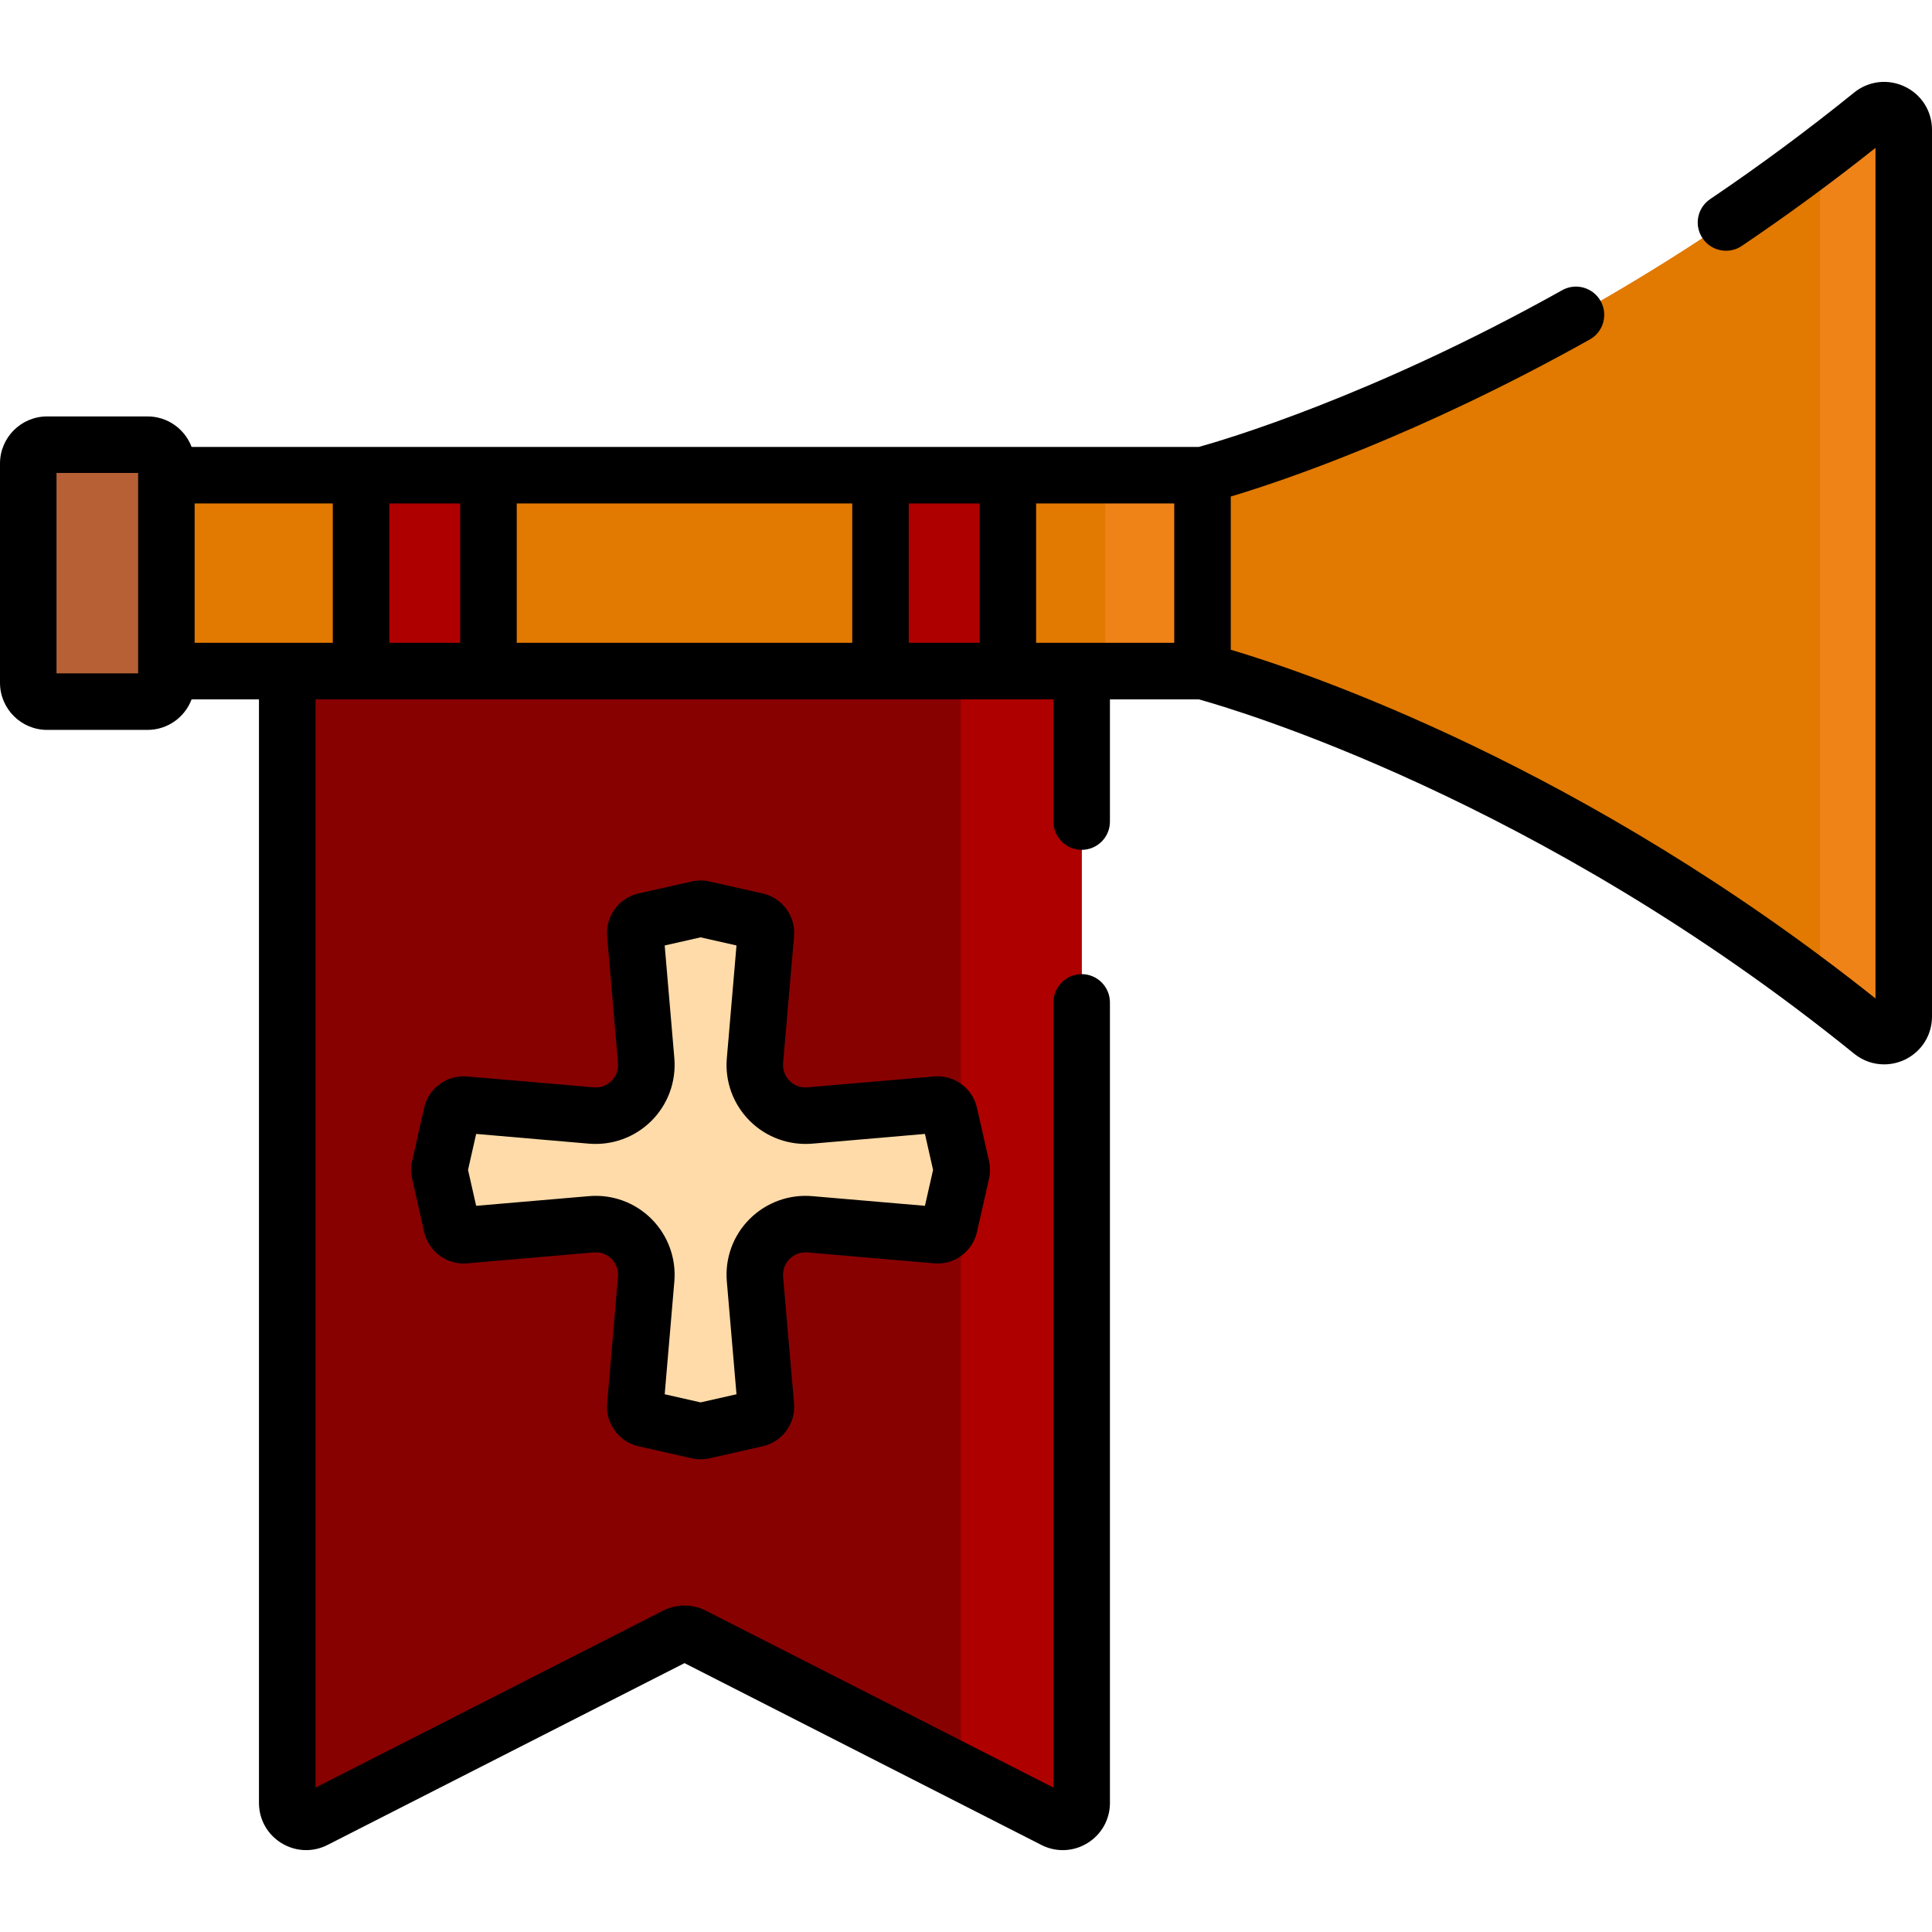 <svg width="24" height="24" viewBox="0 0 24 24" fill="none" xmlns="http://www.w3.org/2000/svg">
<g clip-path="url(#clip0_5_1860)">
<path d="M14.938 5.903V8.336C14.938 8.336 19.011 9.38 23.252 12.816C23.411 12.945 23.649 12.833 23.649 12.627V1.612C23.649 1.406 23.411 1.294 23.252 1.423C19.011 4.859 14.938 5.903 14.938 5.903Z" fill="#E27900"/>
<path d="M23.649 1.612V12.628C23.649 12.833 23.411 12.945 23.252 12.816C23.037 12.642 22.823 12.474 22.609 12.313V1.927C22.823 1.765 23.037 1.598 23.252 1.424C23.411 1.294 23.649 1.407 23.649 1.612Z" fill="#EF8318"/>
<path d="M14.938 5.903H2.067V8.336H14.938V5.903Z" fill="#E27900"/>
<path d="M14.938 5.903H13.731V8.336H14.938V5.903Z" fill="#EF8318"/>
<path d="M1.833 8.716H0.585C0.456 8.716 0.351 8.611 0.351 8.482V5.758C0.351 5.628 0.456 5.524 0.585 5.524H1.833C1.962 5.524 2.067 5.628 2.067 5.758V8.482C2.067 8.611 1.962 8.716 1.833 8.716Z" fill="#B76035"/>
<path d="M3.568 8.336V18.214V22.397C3.568 22.572 3.753 22.685 3.909 22.606L8.396 20.32C8.463 20.287 8.542 20.287 8.609 20.32L13.096 22.606C13.252 22.685 13.437 22.572 13.437 22.397V18.214V8.336H3.568Z" fill="#880101"/>
<path d="M13.437 8.336V22.397C13.437 22.572 13.252 22.685 13.097 22.606L11.936 22.015V8.336H13.437Z" fill="#AF0000"/>
<path d="M6.068 5.902H4.485V8.336H6.068V5.902Z" fill="#AF0000"/>
<path d="M12.52 5.902H10.938V8.336H12.52V5.902Z" fill="#AF0000"/>
<path d="M12.52 5.902H11.729V8.336H12.52V5.902Z" fill="#AF0000"/>
<path d="M6.067 5.902H5.276V8.336H6.067V5.902Z" fill="#AF0000"/>
<path d="M11.943 14.5L11.794 13.838C11.777 13.765 11.71 13.715 11.635 13.722L10.059 13.857C9.67 13.89 9.345 13.565 9.378 13.176L9.514 11.6C9.52 11.525 9.47 11.458 9.398 11.441L8.735 11.292C8.714 11.287 8.691 11.287 8.67 11.292L8.008 11.441C7.935 11.458 7.885 11.525 7.892 11.6L8.027 13.176C8.06 13.565 7.735 13.89 7.346 13.857L5.77 13.722C5.695 13.715 5.628 13.765 5.611 13.838L5.462 14.5C5.457 14.521 5.457 14.544 5.462 14.565L5.611 15.228C5.628 15.3 5.696 15.35 5.77 15.344L7.346 15.208C7.735 15.175 8.06 15.5 8.027 15.889L7.892 17.465C7.885 17.54 7.935 17.607 8.008 17.624L8.67 17.773C8.691 17.778 8.714 17.778 8.735 17.773L9.398 17.624C9.471 17.607 9.52 17.54 9.514 17.465L9.379 15.889C9.345 15.5 9.67 15.175 10.059 15.208L11.635 15.344C11.71 15.35 11.777 15.3 11.794 15.228L11.943 14.565C11.948 14.544 11.948 14.521 11.943 14.5Z" fill="#FFDBA9"/>
<path d="M23.662 1.076C23.453 0.976 23.211 1.005 23.031 1.151C22.46 1.613 21.859 2.058 21.245 2.473C21.084 2.581 21.041 2.799 21.15 2.96C21.258 3.121 21.477 3.163 21.637 3.055C22.206 2.671 22.764 2.262 23.298 1.837V12.403C19.677 9.519 16.255 8.359 15.289 8.071V6.168C15.921 5.979 17.618 5.41 19.749 4.217C19.918 4.123 19.978 3.909 19.884 3.74C19.789 3.571 19.575 3.51 19.406 3.605C17.038 4.93 15.185 5.471 14.892 5.552H2.38C2.297 5.331 2.083 5.173 1.833 5.173H0.585C0.263 5.173 0 5.435 0 5.758V8.482C0 8.805 0.263 9.067 0.585 9.067H1.833C2.083 9.067 2.297 8.909 2.38 8.688H3.217V22.397C3.217 22.602 3.322 22.789 3.497 22.896C3.672 23.003 3.885 23.012 4.068 22.919L8.503 20.66L12.937 22.919C13.021 22.962 13.112 22.983 13.203 22.983C13.309 22.983 13.414 22.954 13.508 22.896C13.683 22.789 13.788 22.602 13.788 22.397V12.453C13.788 12.259 13.631 12.101 13.437 12.101C13.243 12.101 13.086 12.259 13.086 12.453V22.206L8.768 20.008C8.602 19.923 8.403 19.923 8.237 20.008L3.92 22.206V8.688H13.086V10.206C13.086 10.4 13.243 10.557 13.437 10.557C13.631 10.557 13.788 10.4 13.788 10.206V8.688H14.893C15.328 8.808 19.122 9.922 23.031 13.088C23.14 13.177 23.271 13.222 23.405 13.222C23.491 13.222 23.579 13.203 23.662 13.164C23.87 13.064 24 12.859 24 12.628V1.612C24 1.381 23.87 1.175 23.662 1.076ZM1.716 5.903V8.336V8.365H0.702V5.875H1.716V5.903ZM4.134 7.985H3.569H2.418V6.254H4.134V7.985ZM5.716 7.985H4.836V6.254H5.716V7.985ZM10.587 7.985H6.419V6.254H10.587V7.985ZM12.169 7.985H11.289V6.254H12.169V7.985ZM14.587 7.985H13.437H12.871V6.254H14.587V7.985Z" fill="black"/>
<path d="M10.03 15.558L11.606 15.694C11.853 15.715 12.082 15.548 12.136 15.305L12.286 14.643C12.302 14.571 12.302 14.495 12.286 14.422L12.136 13.761C12.082 13.518 11.854 13.351 11.606 13.372L10.03 13.507C9.917 13.517 9.843 13.461 9.809 13.427C9.775 13.393 9.719 13.318 9.728 13.206L9.864 11.63C9.885 11.382 9.718 11.154 9.475 11.099L8.813 10.95C8.741 10.933 8.665 10.934 8.593 10.95L7.93 11.099C7.688 11.154 7.521 11.382 7.542 11.63L7.677 13.206C7.687 13.318 7.631 13.392 7.597 13.427C7.562 13.461 7.489 13.517 7.376 13.507L5.8 13.372C5.552 13.351 5.324 13.518 5.269 13.76L5.12 14.422C5.103 14.495 5.103 14.571 5.12 14.643L5.269 15.305C5.324 15.548 5.552 15.715 5.8 15.694L7.376 15.558C7.489 15.549 7.562 15.605 7.597 15.639C7.631 15.673 7.687 15.747 7.677 15.86L7.542 17.436C7.521 17.683 7.688 17.911 7.93 17.966L8.593 18.116C8.629 18.124 8.666 18.128 8.703 18.128C8.74 18.128 8.777 18.124 8.813 18.116L9.475 17.966C9.718 17.912 9.885 17.683 9.864 17.436L9.728 15.859C9.719 15.747 9.775 15.673 9.809 15.639C9.843 15.605 9.917 15.549 10.03 15.558ZM11.601 14.577V14.577C11.601 14.577 11.601 14.577 11.601 14.576L11.601 14.577ZM9.313 15.142C9.107 15.347 9.004 15.631 9.029 15.919L9.149 17.32L8.703 17.421L8.257 17.32L8.377 15.919C8.401 15.631 8.298 15.347 8.093 15.142C7.888 14.937 7.605 14.834 7.316 14.859L5.915 14.979L5.814 14.533L5.915 14.086L7.316 14.207C7.605 14.231 7.888 14.128 8.093 13.923C8.298 13.718 8.401 13.435 8.377 13.146L8.257 11.745L8.703 11.644L9.149 11.745L9.029 13.146C9.004 13.435 9.108 13.718 9.313 13.923C9.518 14.128 9.801 14.231 10.09 14.207L11.49 14.086L11.591 14.533L11.49 14.979L10.09 14.859C9.801 14.834 9.518 14.938 9.313 15.142Z" fill="black"/>
</g>
<defs>
<clipPath id="clip0_5_1860">
<rect width="24" height="24" fill="white"/>
</clipPath>
</defs>
</svg>
